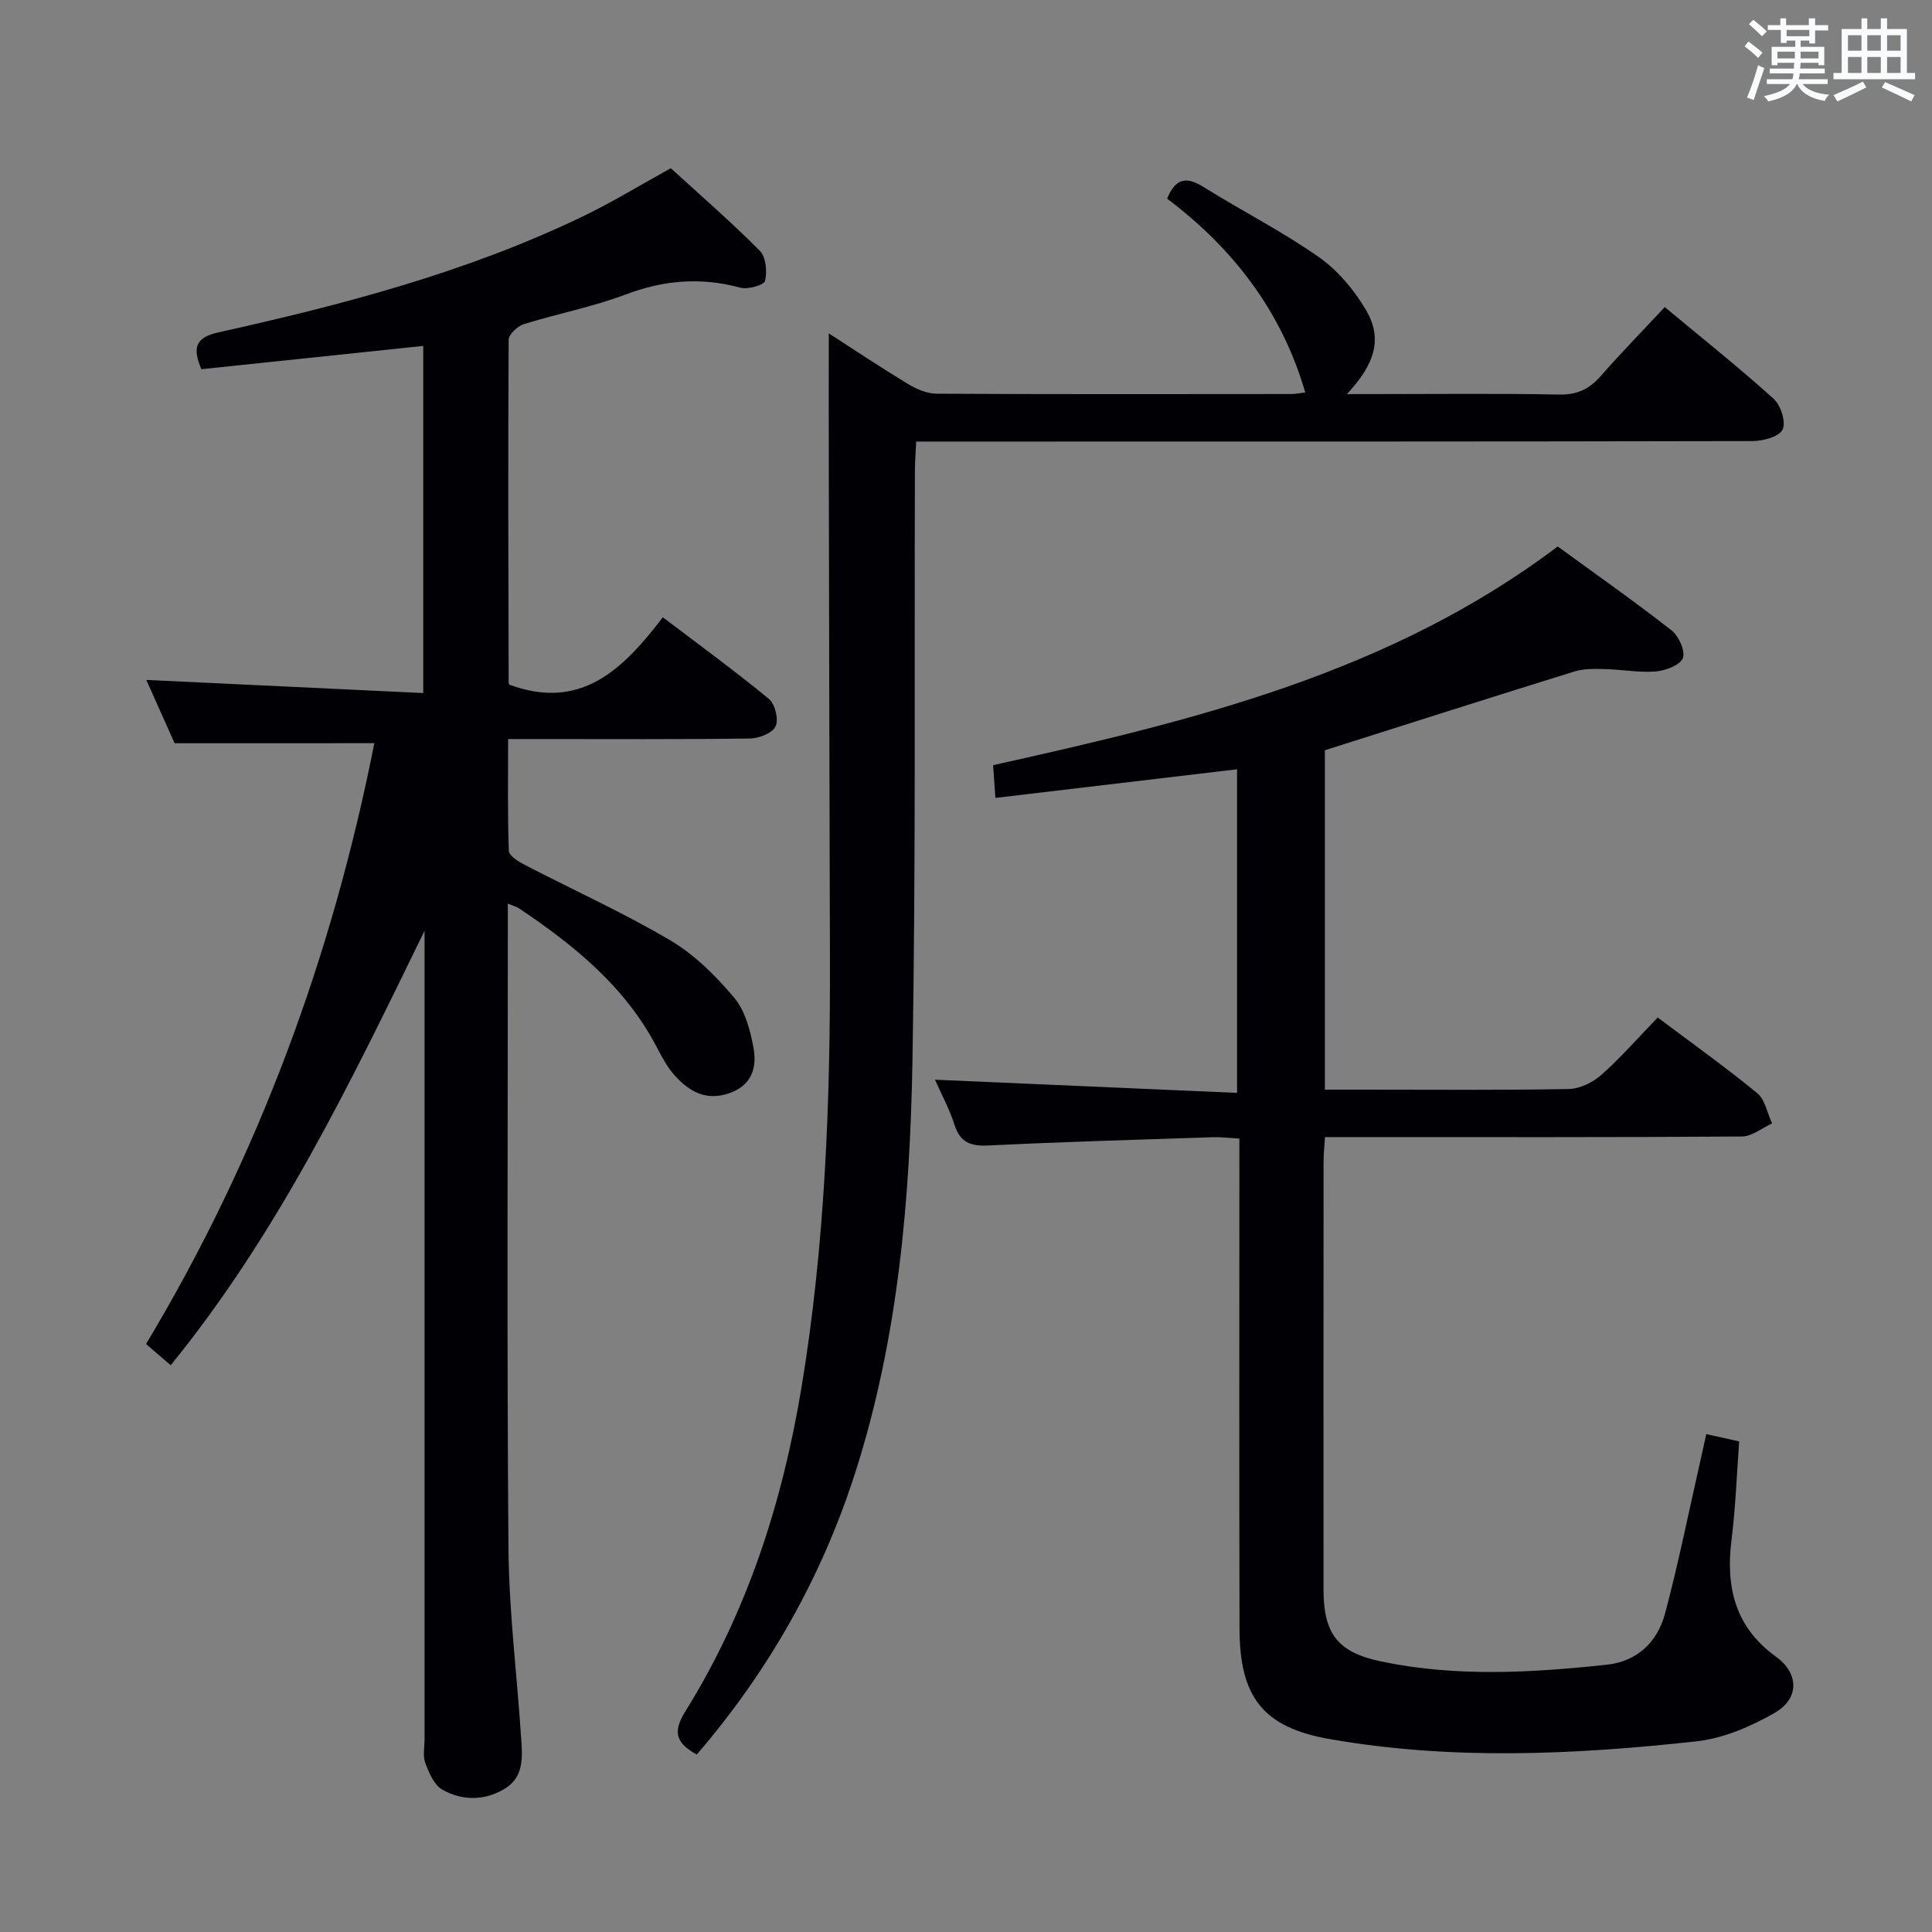<svg enable-background="new 0 0 400 400" viewBox="0 0 400 400" xmlns="http://www.w3.org/2000/svg"><rect x="0" y="0" width="400" height="400" fill="#808080" stroke="none"/><g fill="#010105"><path d="m36.15 153.88c-1.82-4.06-3.9-8.73-5.86-13.11 19.06.9 38.03 1.8 57.34 2.72 0-24.76 0-48.31 0-71.87-15.48 1.62-30.66 3.22-45.94 4.82-1.83-4.38-1.34-6.55 3.55-7.63 25.8-5.73 51.33-12.43 75.29-23.94 6.13-2.94 11.96-6.52 18.35-10.04 6.05 5.52 12.46 11.08 18.42 17.07 1.28 1.29 1.56 4.31 1.1 6.25-.21.87-3.57 1.83-5.14 1.41-8.14-2.22-15.84-1.57-23.75 1.42-6.81 2.57-14.06 3.95-21.04 6.13-1.31.41-3.15 2.12-3.16 3.25-.14 23.66-.06 47.31 0 70.97 0 .29.25.59.19.44 14.82 5.45 23.54-3.24 31.73-13.97 7.64 5.8 14.98 11.15 21.97 16.91 1.27 1.05 2.05 4.26 1.37 5.68-.67 1.4-3.45 2.49-5.32 2.51-14.66.2-29.32.11-43.99.11-1.81 0-3.61 0-6.06 0 0 7.96-.13 15.57.15 23.16.04 1.03 2.03 2.24 3.35 2.92 10.02 5.2 20.36 9.86 30.06 15.59 5.04 2.97 9.46 7.39 13.26 11.9 2.27 2.7 3.33 6.77 3.99 10.4.76 4.17-.43 7.87-5.26 9.44-4.72 1.53-8.12-.53-11.03-3.72-1.54-1.69-2.66-3.83-3.74-5.89-6.54-12.54-17.09-21.08-28.53-28.75-.5-.33-1.11-.48-2.31-.98v5.84c0 42.49-.21 84.98.13 127.47.1 13.1 1.74 26.18 2.62 39.27.27 4 .69 8.25-3.46 10.72-4.17 2.49-8.77 2.46-12.86.14-1.7-.96-2.75-3.48-3.52-5.52-.55-1.46-.15-3.29-.15-4.96 0-53.99 0-107.97 0-161.96 0-1.79 0-3.59 0-5.38-15.24 31.25-30.21 62.47-52.56 89.96-1.7-1.47-3.18-2.74-5.1-4.4 23.23-38.7 38.57-80.38 47.26-124.39-13.46.01-26.95.01-41.35.01z"/><path d="m193.58 223.54c20.95.92 41.49 1.81 62.54 2.73 0-22.88 0-44.76 0-67-16.51 1.96-33.05 3.92-50.03 5.93-.17-2.38-.31-4.33-.48-6.78 41.17-9.15 82.04-18.96 116.9-45.28 7.89 5.75 15.89 11.37 23.58 17.38 1.49 1.17 2.9 4.33 2.32 5.75-.61 1.48-3.6 2.58-5.64 2.75-3.44.28-6.95-.41-10.44-.49-2.12-.05-4.37-.13-6.35.49-17.11 5.3-34.16 10.76-51.68 16.31v70.27h7.97c14.17 0 28.33.13 42.5-.13 2.31-.04 5.02-1.37 6.8-2.95 4.09-3.64 7.71-7.8 11.64-11.86 7.17 5.39 14.08 10.31 20.62 15.68 1.63 1.34 2.07 4.14 3.06 6.26-2.08.94-4.16 2.69-6.26 2.7-26.66.19-53.33.12-79.99.12-1.97 0-3.95 0-6.32 0-.12 1.98-.29 3.57-.29 5.17-.02 29.5-.02 59-.01 88.5 0 9.21 2.97 13.02 11.95 14.9 15.51 3.24 31.12 2.34 46.7.67 6.28-.67 10.47-4.69 12.04-10.54 2.75-10.24 4.83-20.67 7.18-31.01.44-1.92.86-3.85 1.38-6.19 2.2.49 4.22.93 6.81 1.51-.51 6.84-.74 13.61-1.58 20.3-1.23 9.8.67 18.11 9.16 24.24 4.8 3.47 4.95 8.68-.25 11.67-4.92 2.82-10.59 5.27-16.14 5.88-25.32 2.78-50.74 3.96-76.01-.47-13.72-2.41-18.59-8.66-18.63-22.75-.08-31.66-.03-63.33-.03-94.99 0-1.99 0-3.97 0-6.57-2.05-.12-3.8-.35-5.55-.29-15.46.51-30.92.95-46.36 1.71-3.7.18-5.89-.58-7.08-4.3-1.04-3.26-2.7-6.31-4.03-9.32z"/><path d="m144.26 363.26c-4.64-2.55-4.86-4.94-2.31-9.03 12.8-20.6 20.07-43.26 24.01-67.08 4.86-29.47 5.97-59.17 5.87-88.96-.11-34.65-.17-69.31-.24-103.97-.02-8.3 0-16.59 0-25.2 5.09 3.28 10.63 6.98 16.33 10.44 1.76 1.07 3.94 2.03 5.93 2.05 24.49.14 48.99.09 73.48.07.8 0 1.61-.17 2.91-.32-4.94-16.97-15.03-29.89-28.6-40.14 1.74-4.25 4-4.61 7.48-2.44 7.9 4.93 16.24 9.17 23.85 14.49 3.94 2.75 7.36 6.8 9.82 10.97 3.46 5.87 2.01 11.1-3.92 17.45h5.45c12.83 0 25.66-.16 38.49.1 3.73.07 6.23-1.13 8.6-3.83 4.16-4.75 8.59-9.27 13.26-14.28 7.65 6.36 15.3 12.46 22.55 18.99 1.48 1.33 2.6 4.89 1.84 6.38-.76 1.5-4.07 2.37-6.27 2.37-55.32.12-110.64.1-165.96.1-2.16 0-4.31 0-7.14 0-.1 2.19-.26 4.1-.27 6.01-.13 40.65.2 81.31-.5 121.95-.5 28.92-2.95 57.76-11.87 85.57-6.92 21.59-17.89 40.97-32.79 58.31z"/></g><path d="m361.2 9.6.8-1c.9.7 1.9 1.4 2.9 2.3l-.9 1.1c-1-1-2-1.8-2.8-2.4zm.5 10.6c.9-2.1 1.6-4.3 2.3-6.7.4.2.8.4 1.3.6-.7 2.1-1.5 4.3-2.2 6.6zm.4-15.2.9-.9c1 .8 2 1.6 2.8 2.4l-1 1c-.9-.9-1.8-1.7-2.7-2.5zm12.5-1.2h1.2v1.4h2.7v1.1h-2.7v2.7h-1.2v-.6h-1.8v1.3h4.9v3.8h-1.2v-.5h-3.7c0 .4-.1.9-.1 1.2h5.1v1h-5.2c0 .5-.1.9-.2 1.2h6v1h-5.2c1.1 1.3 2.9 2 5.5 2.2-.4.4-.7.8-.9 1.3-2.9-.5-4.8-1.6-5.7-3.5h-.1c-.8 1.7-2.7 2.9-5.9 3.6-.2-.4-.6-.8-.9-1.1 2.8-.6 4.6-1.4 5.4-2.5h-4.8v-1h5.3c.1-.3.2-.7.2-1.2h-4.9v-1h5c0-.4 0-.8.1-1.2h-3.5v.5h-1.2v-3.8h4.9v-1.3h-1.8v.5h-1.2v-2.7h-2.7v-1h2.6v-1.4h1.2v1.4h4.7v-1.4zm-6.6 8.3h3.6c0-.4 0-.9 0-1.4h-3.6zm1.9-4.6h4.7v-1.3h-4.7zm6.6 3.2h-3.7v1.4h3.7z" fill="#fafbfc"/><path d="m385.3 3.8h1.3v2.2h2.8v-2.2h1.3v2.2h4.1v9.1h1.7v1.3h-16.9v-1.3h1.7v-9.1h4.1v-2.2zm.4 13.1.7 1.2c-1.8.9-3.8 1.9-6 2.9-.2-.4-.5-.8-.8-1.3 2.3-1 4.3-1.9 6.1-2.8zm-3.1-6.4h2.8v-3.2h-2.8zm0 4.6h2.8v-3.3h-2.8zm4-4.6h2.8v-3.2h-2.8zm0 4.6h2.8v-3.3h-2.8zm3.7 1.9c2.1.9 4.1 1.8 6.1 2.7l-.7 1.3c-2.2-1.1-4.2-2-6.1-2.9zm3.2-9.7h-2.8v3.2h2.8zm-2.8 7.8h2.8v-3.3h-2.8z" fill="#fafbfc"/></svg>